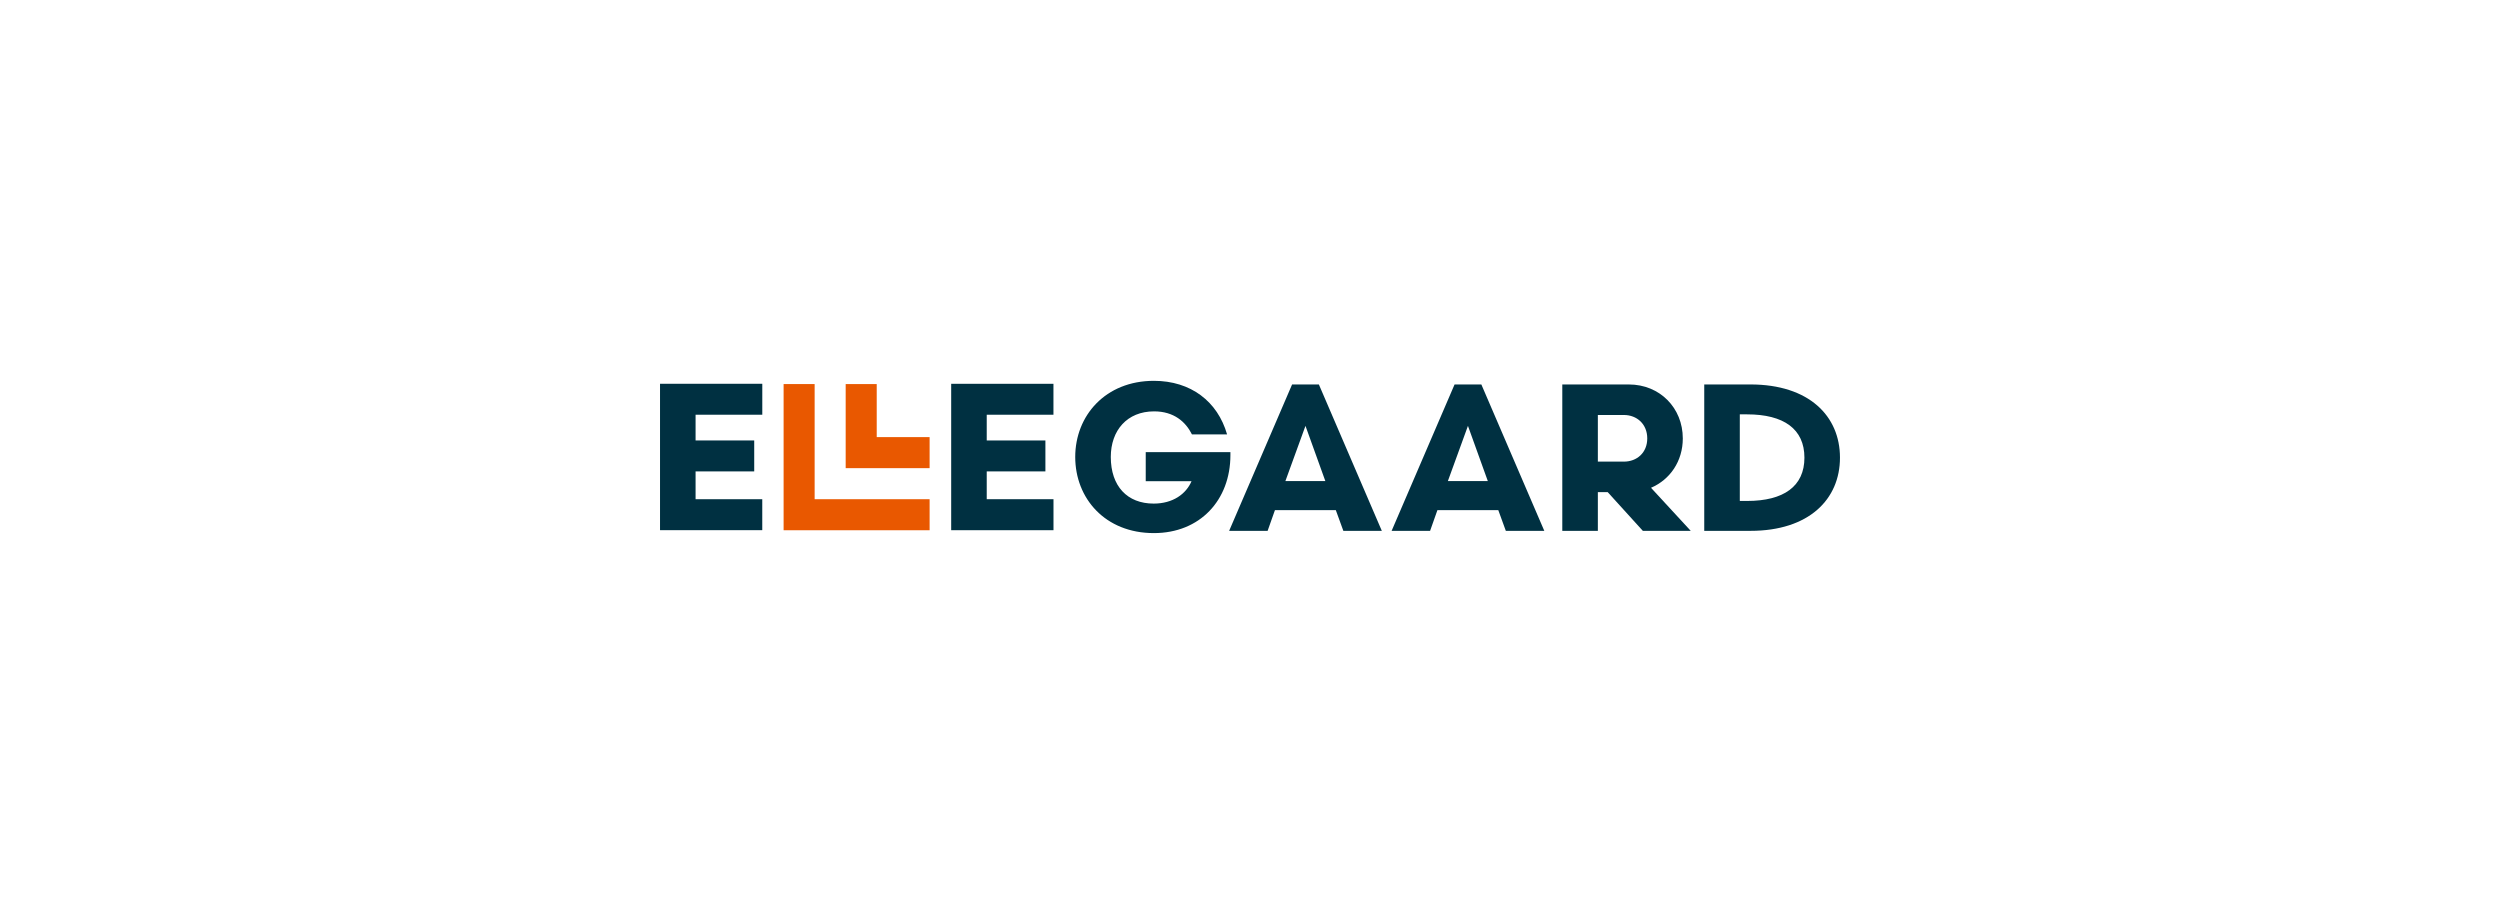 <?xml version="1.0" encoding="UTF-8"?><svg id="Layer_1" xmlns="http://www.w3.org/2000/svg" viewBox="0 0 1920 701.9"><defs><style>.cls-1{fill:#e95800;}.cls-1,.cls-2{stroke-width:0px;}.cls-2{fill:#003041;}</style></defs><path class="cls-2" d="m585.42,383.4v23.77h-78.52v-112.43h78.54v23.77h-51.24v19.76h45.04v23.77h-45.04v21.36h51.22Z"/><path class="cls-2" d="m809.08,383.4v23.77h-78.57v-112.43h78.54v23.77h-51.24v19.76h45.06v23.77h-45.06v21.36h51.26Z"/><path class="cls-2" d="m879.91,347.26h65.05v2.25c0,34.69-23.45,59.91-58.79,59.91-37.42,0-60.39-26.66-60.39-58.47s23.29-58.47,60.39-58.47c28.43,0,48.99,15.9,56.22,41.12h-26.98c-4.82-9.64-13.81-17.67-29.07-17.67-20.72,0-33.25,14.62-33.25,35.01,0,22.49,12.69,35.82,32.93,35.82,14.78,0,24.9-7.39,29.07-17.19h-35.17v-22.33Z"/><path class="cls-2" d="m1025.89,391.79h-46.74l-5.62,15.9h-29.55l48.35-112.43h20.56l48.35,112.43h-29.55l-5.78-15.9Zm-38.71-22.33h30.68l-15.26-42.4-15.42,42.4Z"/><path class="cls-2" d="m1150.67,391.79h-46.74l-5.62,15.9h-29.55l48.35-112.43h20.56l48.35,112.43h-29.55l-5.78-15.9Zm-38.71-22.33h30.68l-15.26-42.4-15.42,42.4Z"/><path class="cls-2" d="m1234.73,377.98h-7.58v29.72h-27.31v-112.43h51.11c23.77,0,41.44,17.99,41.44,41.44,0,17.51-9.8,31.64-24.41,37.91l30.52,33.09h-36.78l-26.98-29.72Zm12.37-23.45c10.12,0,17.99-6.91,17.99-17.83s-7.87-17.99-17.99-17.99h-19.95v35.82h19.95Z"/><path class="cls-2" d="m1344.36,295.26c44.97,0,68.74,24.25,68.74,56.21s-23.77,56.22-68.74,56.22h-35.5v-112.43h35.5Zm-2.57,89.47c28.11,0,44.01-11.24,44.01-33.25s-15.9-33.25-44.01-33.25h-5.62v66.5h5.62Z"/><polygon class="cls-1" points="625.64 383.39 625.64 294.96 601.81 294.96 601.81 407.23 713.94 407.23 713.94 383.39 625.64 383.39"/><polygon class="cls-1" points="673.32 335.7 673.32 294.97 649.48 294.97 649.48 359.54 713.94 359.54 713.94 335.7 673.32 335.7"/></svg>